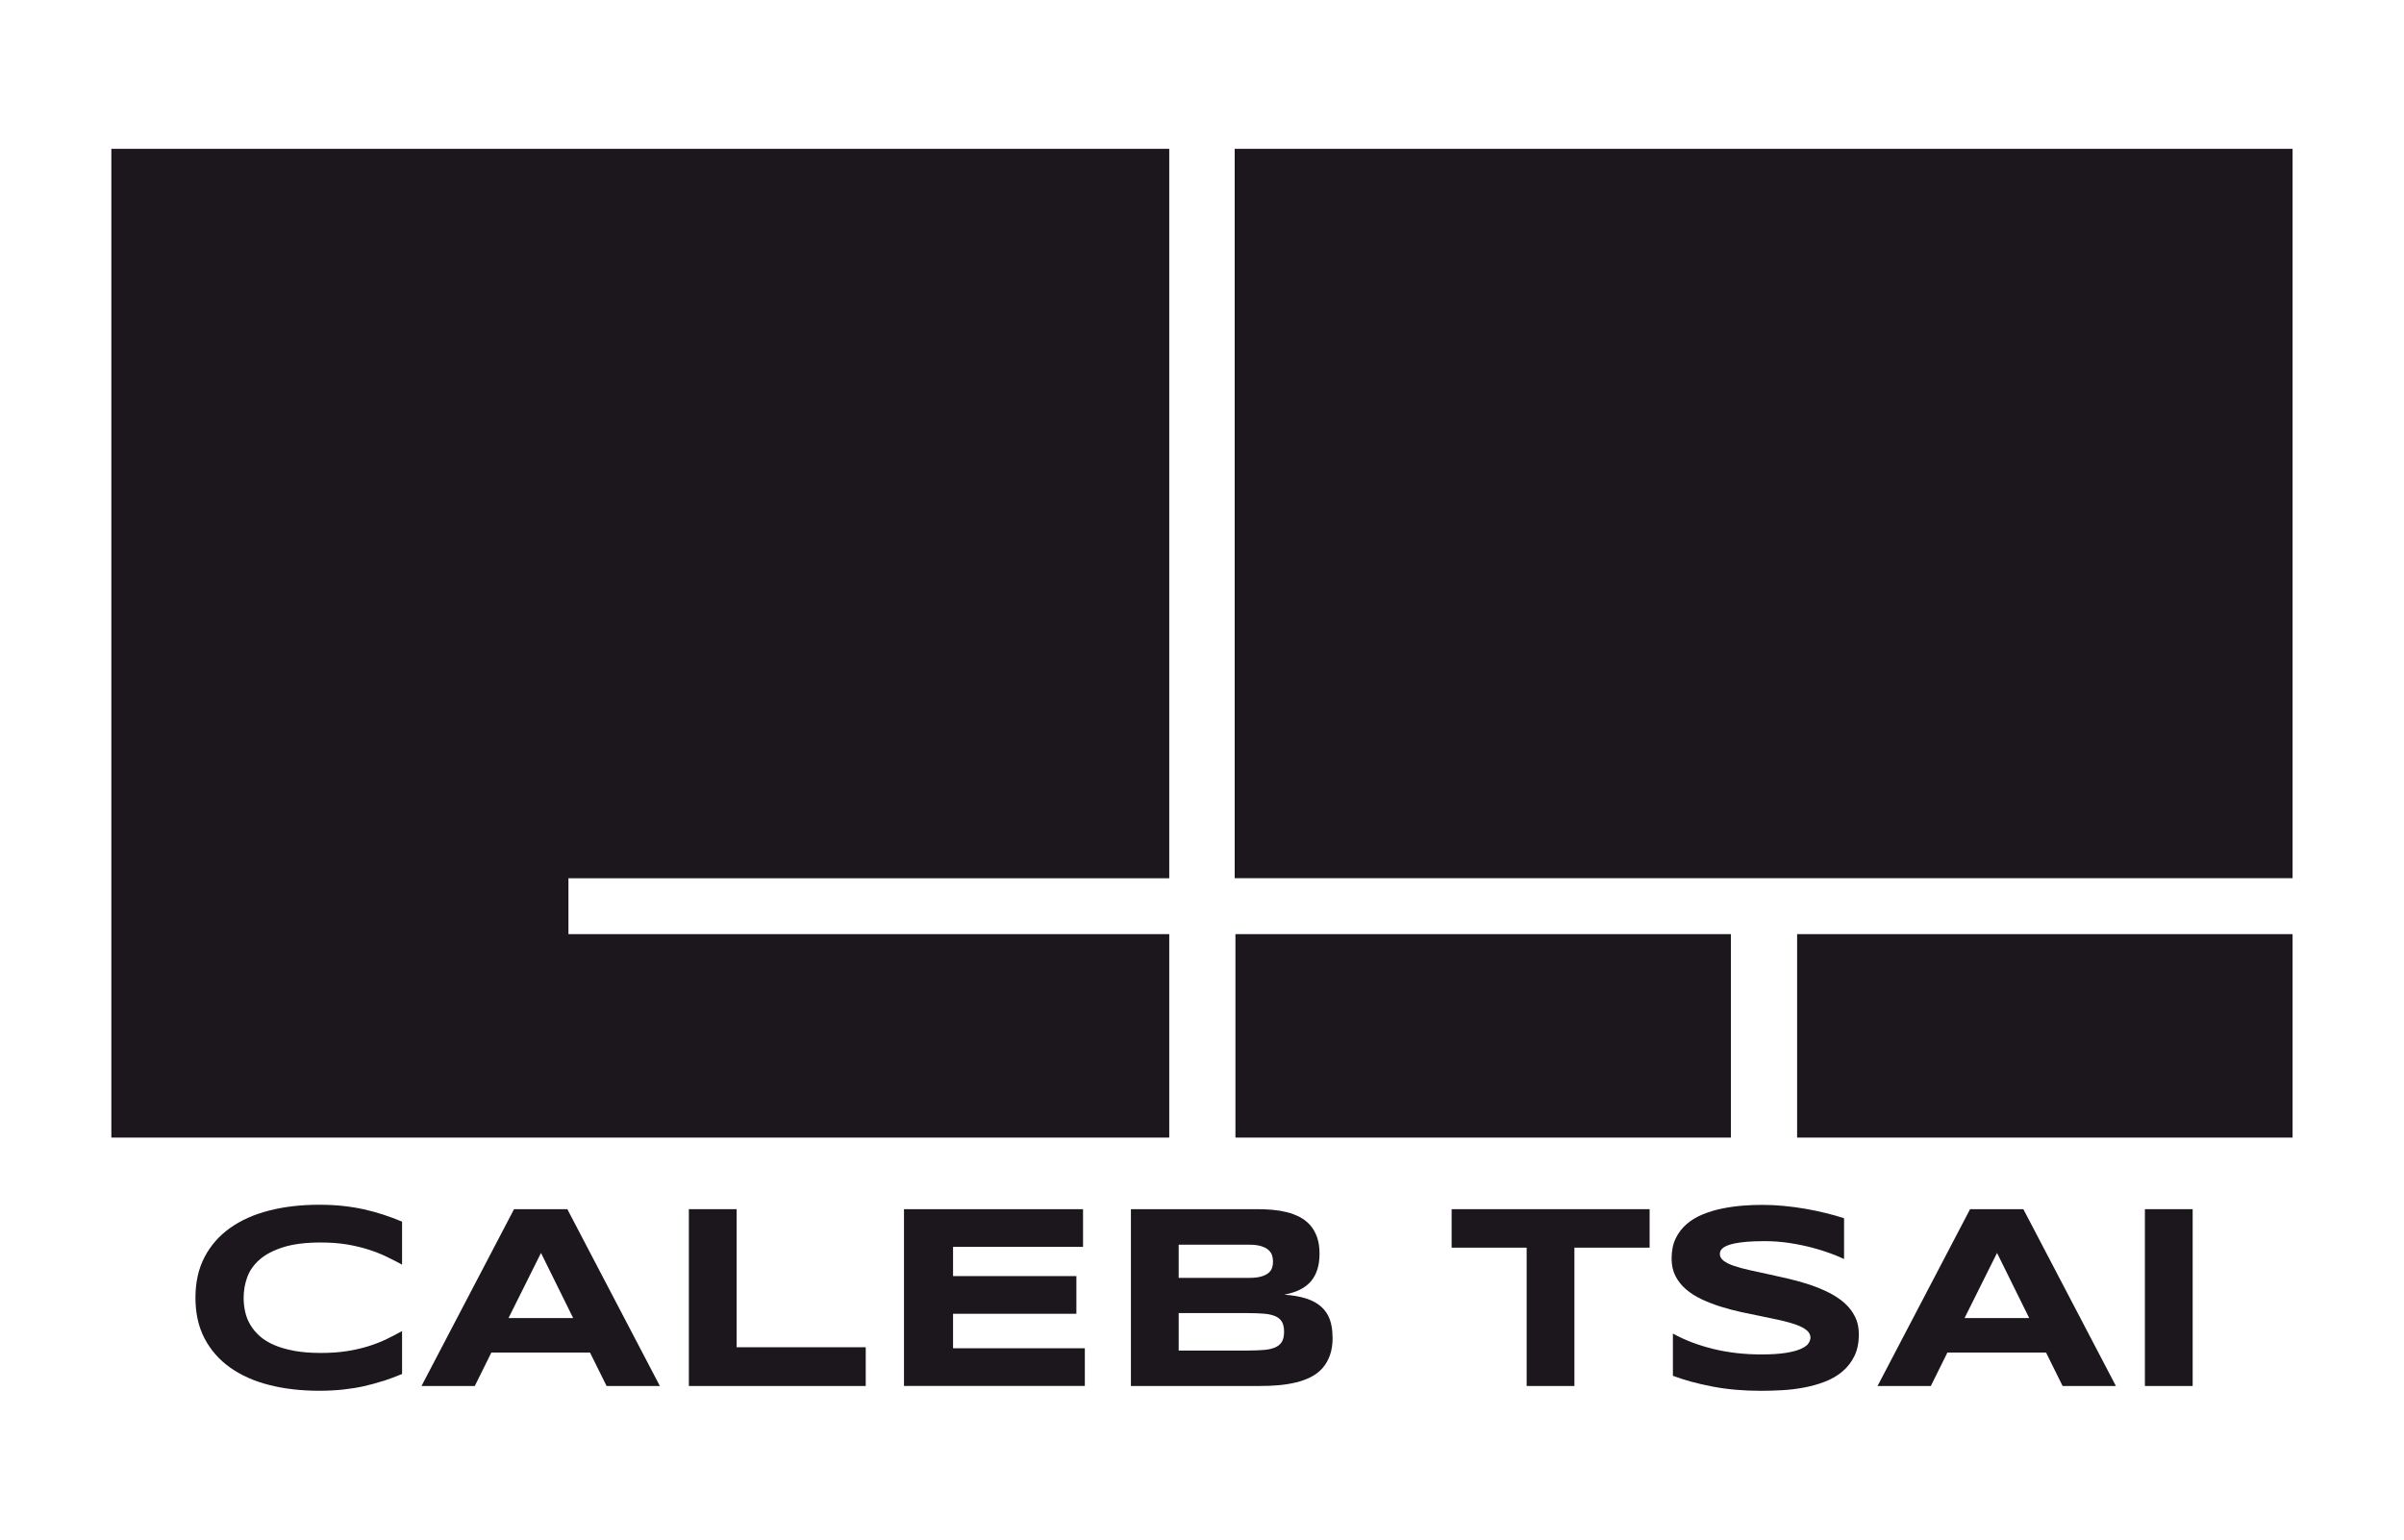 <?xml version="1.0" encoding="UTF-8"?>
<svg id="Layer_3" data-name="Layer 3" xmlns="http://www.w3.org/2000/svg" viewBox="0 0 387.09 247.98">
  <defs>
    <style>
      .cls-1 {
        fill: #1b171d;
        stroke-width: 0px;
      }
    </style>
  </defs>
  <g>
    <path class="cls-1" d="M61.74,222.41c-1.01.33-2.05.62-3.13.86-1.08.24-2.21.42-3.41.55-1.2.13-2.48.19-3.84.19-2.9,0-5.57-.31-8.01-.93-2.44-.62-4.54-1.56-6.3-2.81-1.76-1.25-3.13-2.81-4.11-4.68-.98-1.87-1.47-4.06-1.47-6.56s.49-4.69,1.47-6.56c.98-1.87,2.35-3.43,4.11-4.68,1.76-1.25,3.86-2.19,6.3-2.81,2.44-.62,5.11-.93,8.01-.93,1.37,0,2.65.06,3.84.19,1.2.13,2.33.31,3.41.55,1.08.24,2.12.53,3.13.86,1.01.33,2.01.7,3,1.12v6.92c-.79-.43-1.62-.85-2.49-1.27-.87-.42-1.83-.8-2.88-1.14-1.05-.34-2.2-.61-3.46-.83-1.26-.21-2.67-.32-4.25-.32-2.42,0-4.43.25-6.02.75-1.6.5-2.87,1.16-3.82,1.99-.95.83-1.62,1.78-2.01,2.85-.39,1.07-.58,2.18-.58,3.33,0,.76.08,1.51.25,2.25.16.74.44,1.44.83,2.09.39.66.89,1.26,1.51,1.82.62.55,1.4,1.03,2.32,1.43s2.01.71,3.24.94c1.24.23,2.66.34,4.28.34s2.99-.1,4.25-.3,2.41-.47,3.46-.8c1.05-.33,2.01-.71,2.88-1.13.87-.42,1.7-.85,2.49-1.3v6.92c-.99.41-2,.79-3,1.12Z"/>
    <path class="cls-1" d="M95,217.85h-15.88l-2.67,5.39h-8.58l14.9-28.48h8.58l14.9,28.48h-8.58l-2.67-5.39ZM81.88,212.3h10.41l-5.18-10.49-5.23,10.49Z"/>
    <path class="cls-1" d="M110.92,223.24v-28.48h7.69v22.24h20.79v6.24h-28.48Z"/>
    <path class="cls-1" d="M145.56,223.24v-28.48h28.83v6.07h-20.93v4.71h19.86v6.07h-19.86v5.55h21.22v6.07h-29.12Z"/>
    <path class="cls-1" d="M214.58,215.39c0,1.11-.14,2.06-.43,2.88-.29.81-.69,1.52-1.21,2.1-.52.59-1.14,1.06-1.87,1.43-.72.37-1.53.66-2.4.87-.88.21-1.81.36-2.81.45s-2.02.12-3.09.12h-20.67v-28.48h20.29c.81,0,1.63.03,2.45.1.82.07,1.61.2,2.35.38.75.19,1.44.45,2.08.78.64.33,1.2.77,1.68,1.3.48.54.85,1.19,1.12,1.95.27.76.4,1.66.4,2.69,0,1.85-.46,3.32-1.37,4.4s-2.35,1.81-4.31,2.17c1.38.1,2.57.31,3.56.63.99.32,1.79.77,2.41,1.33.62.56,1.08,1.24,1.37,2.05s.43,1.75.43,2.83ZM204.98,203.2c0-.36-.06-.7-.16-1.03-.11-.32-.31-.61-.6-.86-.29-.25-.68-.45-1.18-.6-.5-.15-1.13-.23-1.91-.23h-11.34v5.35h11.34c.77,0,1.41-.07,1.91-.21.5-.14.89-.33,1.18-.56.29-.23.49-.51.6-.84.11-.32.16-.67.16-1.02ZM206.76,214.5c0-.65-.11-1.17-.33-1.57-.22-.39-.57-.7-1.04-.91-.47-.21-1.08-.36-1.82-.42s-1.64-.1-2.67-.1h-11.11v6.03h11.11c1.04,0,1.93-.04,2.67-.1s1.35-.22,1.82-.43c.47-.22.82-.53,1.04-.92.22-.39.33-.92.33-1.56Z"/>
    <path class="cls-1" d="M253.51,200.96v22.28h-7.69v-22.28h-12.08v-6.2h31.88v6.2h-12.1Z"/>
    <path class="cls-1" d="M296.93,202.79c-.54-.26-1.25-.56-2.14-.89s-1.89-.65-3-.94c-1.12-.3-2.34-.55-3.65-.75s-2.66-.3-4.04-.3c-1.1,0-2.05.04-2.83.1-.78.07-1.44.16-1.97.27-.53.11-.95.24-1.27.38s-.55.29-.71.45c-.17.15-.27.3-.32.46-.05.15-.07.29-.07.42,0,.41.21.78.62,1.09.41.31.98.59,1.7.83.72.24,1.56.47,2.51.68.95.21,1.97.43,3.04.66,1.07.23,2.18.48,3.32.75,1.14.27,2.24.58,3.32.94,1.07.36,2.08.78,3.04,1.26.95.48,1.79,1.03,2.51,1.67.72.64,1.28,1.37,1.7,2.2.42.83.62,1.78.62,2.84,0,1.37-.24,2.54-.72,3.52-.48.98-1.13,1.81-1.94,2.49-.81.68-1.75,1.22-2.81,1.63-1.06.41-2.18.72-3.35.94s-2.35.37-3.54.43c-1.2.07-2.33.1-3.41.1-2.82,0-5.43-.23-7.82-.69s-4.52-1.04-6.35-1.73v-6.8c1.89,1.05,4.05,1.87,6.48,2.47s5.02.89,7.78.89c1.63,0,2.96-.09,3.99-.26s1.83-.39,2.41-.66c.58-.27.98-.56,1.18-.88s.31-.62.31-.91c0-.46-.21-.85-.62-1.19-.42-.34-.98-.64-1.7-.89-.72-.26-1.55-.49-2.51-.71-.95-.21-1.97-.43-3.04-.64-1.07-.22-2.17-.45-3.31-.69-1.13-.25-2.24-.54-3.31-.88-1.07-.34-2.08-.73-3.04-1.18-.95-.45-1.79-.98-2.51-1.6-.72-.61-1.28-1.33-1.7-2.14-.41-.81-.62-1.74-.62-2.81,0-1.26.22-2.34.66-3.25.44-.91,1.04-1.69,1.79-2.33.75-.64,1.62-1.16,2.61-1.56.99-.4,2.03-.71,3.12-.93,1.09-.22,2.2-.37,3.32-.46s2.18-.12,3.19-.12c1.1,0,2.24.06,3.41.17s2.32.27,3.45.46c1.13.2,2.23.43,3.29.69,1.06.26,2.04.54,2.93.83v6.59Z"/>
    <path class="cls-1" d="M329.45,217.85h-15.88l-2.67,5.39h-8.58l14.9-28.48h8.58l14.9,28.48h-8.58l-2.67-5.39ZM316.33,212.3h10.41l-5.18-10.49-5.23,10.49Z"/>
    <path class="cls-1" d="M345.37,223.24v-28.48h7.69v28.48h-7.69Z"/>
  </g>
  <g>
    <polygon class="cls-1" points="91.53 141.46 91.53 150.46 188.27 150.46 188.27 183.23 17.93 183.23 17.93 23.97 188.27 23.97 188.27 141.46 91.53 141.46"/>
    <rect class="cls-1" x="198.81" y="23.97" width="170.34" height="117.48"/>
    <rect class="cls-1" x="289.37" y="150.46" width="79.78" height="32.77"/>
    <rect class="cls-1" x="198.93" y="150.46" width="79.78" height="32.77"/>
  </g>
</svg>